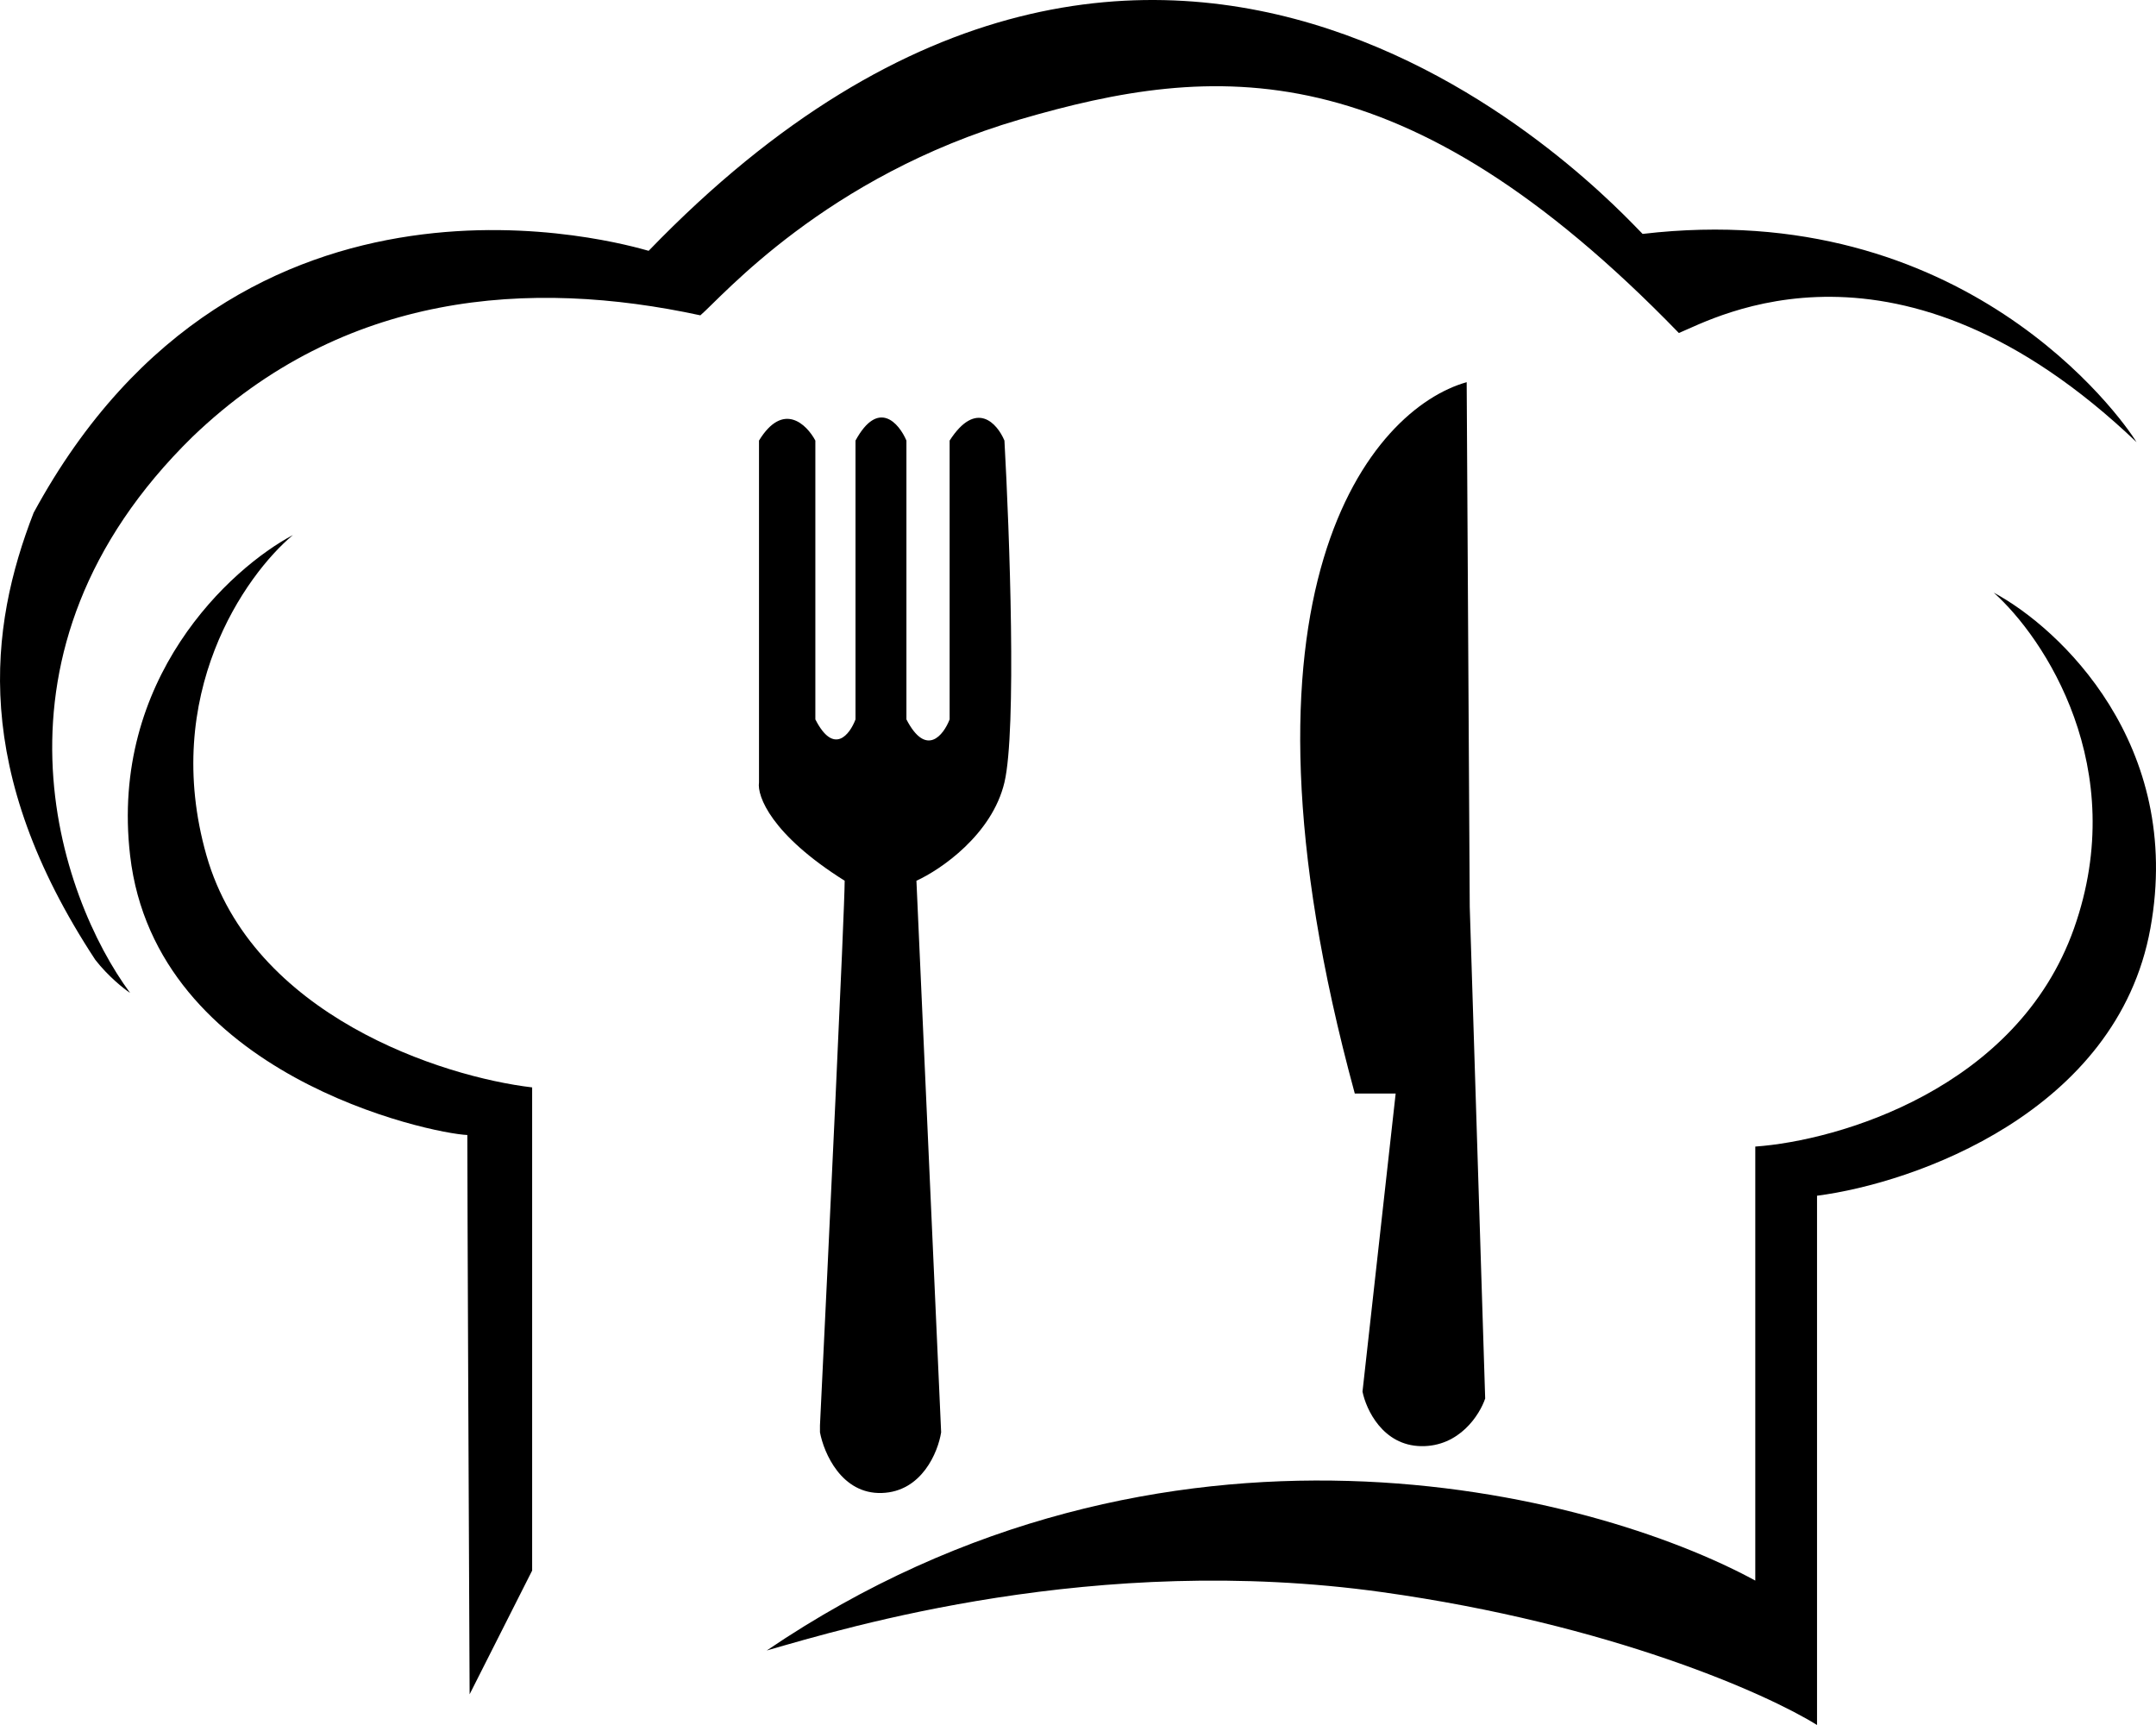 <svg width="50" height="40" viewBox="0 0 50 40" fill="none" xmlns="http://www.w3.org/2000/svg">
<path d="M12.341 36.419L10.891 39.288C10.873 35.505 10.838 27.616 10.838 26.319C9.996 26.284 3.607 24.948 3.017 19.835C2.544 15.745 5.337 13.179 6.793 12.407C5.683 13.333 3.729 16.116 4.788 19.835C5.848 23.555 10.265 24.971 12.341 25.215V36.419Z" fill="black"/>
<path d="M42.139 27.727V40C40.988 39.282 37.357 37.659 32.045 36.918C25.405 35.992 19.643 37.738 17.782 38.272C27.002 32.016 36.907 34.585 40.707 36.651V26.587C42.622 26.452 46.781 25.252 48.099 21.527C49.416 17.803 47.407 14.786 46.237 13.743C47.77 14.562 50.644 17.267 49.87 21.527C49.097 25.788 44.394 27.436 42.139 27.727Z" fill="black"/>
<path d="M4.466 10.127C-0.631 15.115 1.376 20.803 3.017 23.024C2.873 22.929 2.512 22.643 2.211 22.258C-0.67 17.876 -0.258 14.562 0.78 11.89C5.594 3.019 14.524 5.673 15.043 5.816C27.098 -6.671 37.396 4.729 38.094 5.424C45.539 4.551 49.19 9.664 49.548 10.252C44.018 4.979 39.759 7.384 38.935 7.722C32.528 1.113 28.162 1.452 23.652 2.77C19.142 4.088 16.744 6.885 16.242 7.312C12.287 6.457 7.974 6.76 4.466 10.127Z" fill="black"/>
<path d="M32.958 33.534C32.07 33.52 31.681 32.685 31.598 32.269L32.367 25.357H31.419C28.226 13.643 31.819 9.48 34.014 8.862L34.085 21.029L34.443 32.429C34.318 32.803 33.846 33.548 32.958 33.534Z" fill="black"/>
<path d="M20.448 34.62C19.517 34.649 19.106 33.694 19.016 33.213V33.053C19.207 29.122 19.589 21.093 19.589 20.423C17.885 19.354 17.555 18.458 17.602 18.143V10.216C18.161 9.304 18.706 9.836 18.909 10.216V16.682C19.338 17.523 19.708 17.032 19.84 16.682V10.216C20.369 9.247 20.848 9.812 21.021 10.216V16.682C21.479 17.566 21.88 17.05 22.023 16.682V10.216C22.639 9.261 23.127 9.818 23.294 10.216C23.413 12.354 23.58 16.932 23.294 18.143C23.007 19.354 21.814 20.168 21.253 20.423L21.826 33.213C21.755 33.67 21.379 34.592 20.448 34.62Z" fill="black"/>
</svg>
